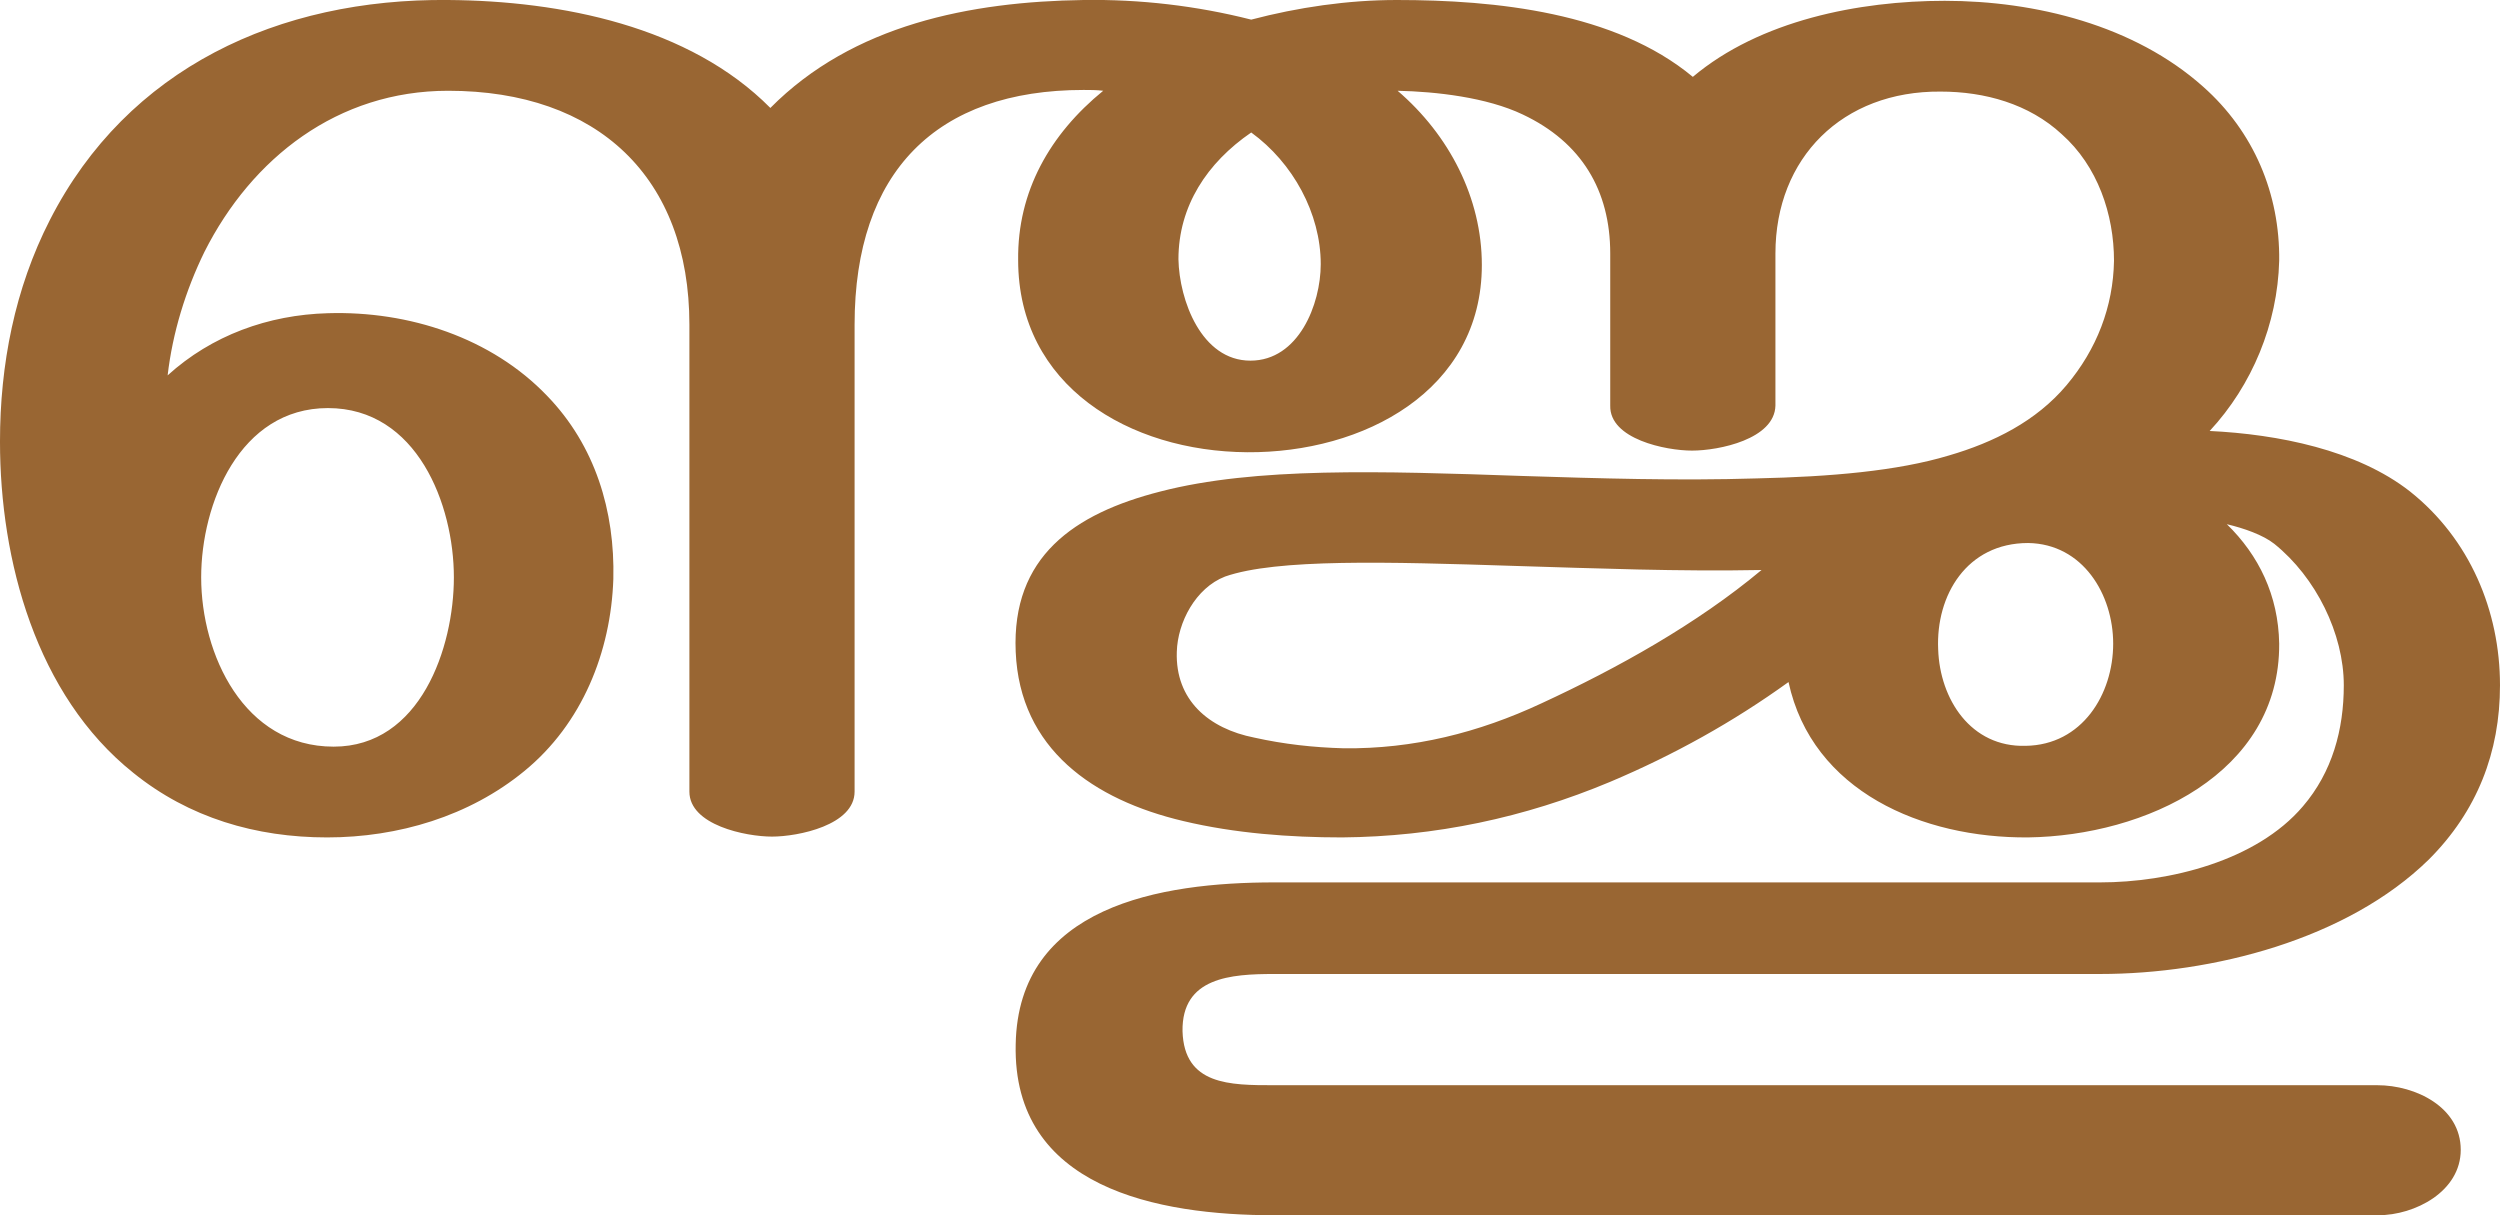 <?xml version="1.0" encoding="UTF-8"?>
<!DOCTYPE svg PUBLIC "-//W3C//DTD SVG 1.1//EN" "http://www.w3.org/Graphics/SVG/1.1/DTD/svg11.dtd">
<!-- Creator: CorelDRAW X8 -->
<svg xmlns="http://www.w3.org/2000/svg" xml:space="preserve" width="3057px" height="1486px" version="1.1" style="shape-rendering:geometricPrecision; text-rendering:geometricPrecision; image-rendering:optimizeQuality; fill-rule:evenodd; clip-rule:evenodd"
viewBox="0 0 3057 1486"
 xmlns:xlink="http://www.w3.org/1999/xlink">
 <defs>
  <style type="text/css">
   <![CDATA[
    .fil0 {fill:#996633;fill-rule:nonzero}
   ]]>
  </style>
 </defs>
 <g id="Layer_x0020_1">
  <path class="fil0" d="M2187 834c-68,49 -140,89 -218,122 -105,44 -214,67 -328,68 -64,0 -131,-5 -194,-20 -110,-26 -200,-88 -205,-207 -5,-116 71,-169 177,-196 116,-30 269,-25 442,-19 95,3 191,6 287,3 90,-2 172,-9 235,-28 55,-16 107,-42 144,-86 37,-44 57,-96 58,-152 0,-57 -20,-116 -64,-155 -40,-37 -94,-52 -148,-52 -120,-1 -202,81 -202,198l0 186c-1,41 -69,55 -102,55 -32,0 -101,-14 -100,-55l0 -186c0,-77 -35,-136 -107,-170 -44,-21 -106,-28 -153,-29 63,54 103,131 103,213 0,154 -145,230 -287,229 -144,-1 -280,-81 -280,-235 -1,-84 39,-154 104,-207 -8,-1 -16,-1 -24,-1 -180,0 -280,100 -280,287l0 571c0,41 -69,55 -101,55 -32,0 -101,-14 -101,-55l0 -571c0,-180 -112,-286 -295,-286 -135,0 -240,82 -298,197 -23,47 -39,99 -45,151 54,-49 123,-74 196,-76 99,-3 200,30 268,101 59,61 83,141 81,224 -3,89 -38,177 -109,235 -67,55 -154,81 -241,81 -87,0 -169,-24 -237,-79 -119,-95 -163,-260 -163,-405 0,-94 18,-187 61,-271 95,-186 280,-271 487,-269 138,1 295,32 394,132 101,-102 245,-130 383,-132 69,-1 138,7 205,24 57,-15 118,-24 178,-24 121,0 267,15 362,94 82,-69 203,-93 308,-93 111,0 232,30 316,105 62,55 94,131 93,213 -2,77 -33,152 -85,208 83,4 180,23 245,74 73,58 110,146 110,237 0,82 -28,154 -87,213 -100,98 -265,140 -402,140l-1010 0c-53,0 -113,4 -112,70 2,66 58,66 112,66l1349 0c47,0 102,27 102,79 0,51 -56,80 -101,80l-1350 0c-142,0 -320,-33 -316,-209 3,-169 177,-198 316,-198l1010 0c84,0 191,-26 248,-93 36,-42 50,-94 50,-148 0,-63 -34,-132 -85,-173 -14,-11 -37,-19 -58,-24 39,38 63,87 64,146 1,159 -164,235 -307,237 -129,1 -264,-56 -293,-190zm-657 -672c-54,37 -89,90 -89,155 1,50 28,124 88,124 59,0 86,-69 86,-118 0,-62 -34,-124 -85,-161zm-1284 544c0,94 52,207 162,207 106,0 147,-121 147,-207 0,-89 -45,-207 -154,-207 -108,0 -155,117 -155,207zm2124 88c2,61 40,120 107,118 69,-1 107,-63 107,-125 0,-60 -37,-122 -104,-123 -75,0 -113,64 -110,130zm-216 -97c-101,2 -202,-2 -302,-5 -155,-5 -291,-9 -354,13 -36,14 -58,56 -59,92 -2,59 39,94 95,105 36,8 72,12 109,13 85,1 165,-19 242,-55 93,-43 190,-97 269,-163z"/>
 </g>
</svg>
